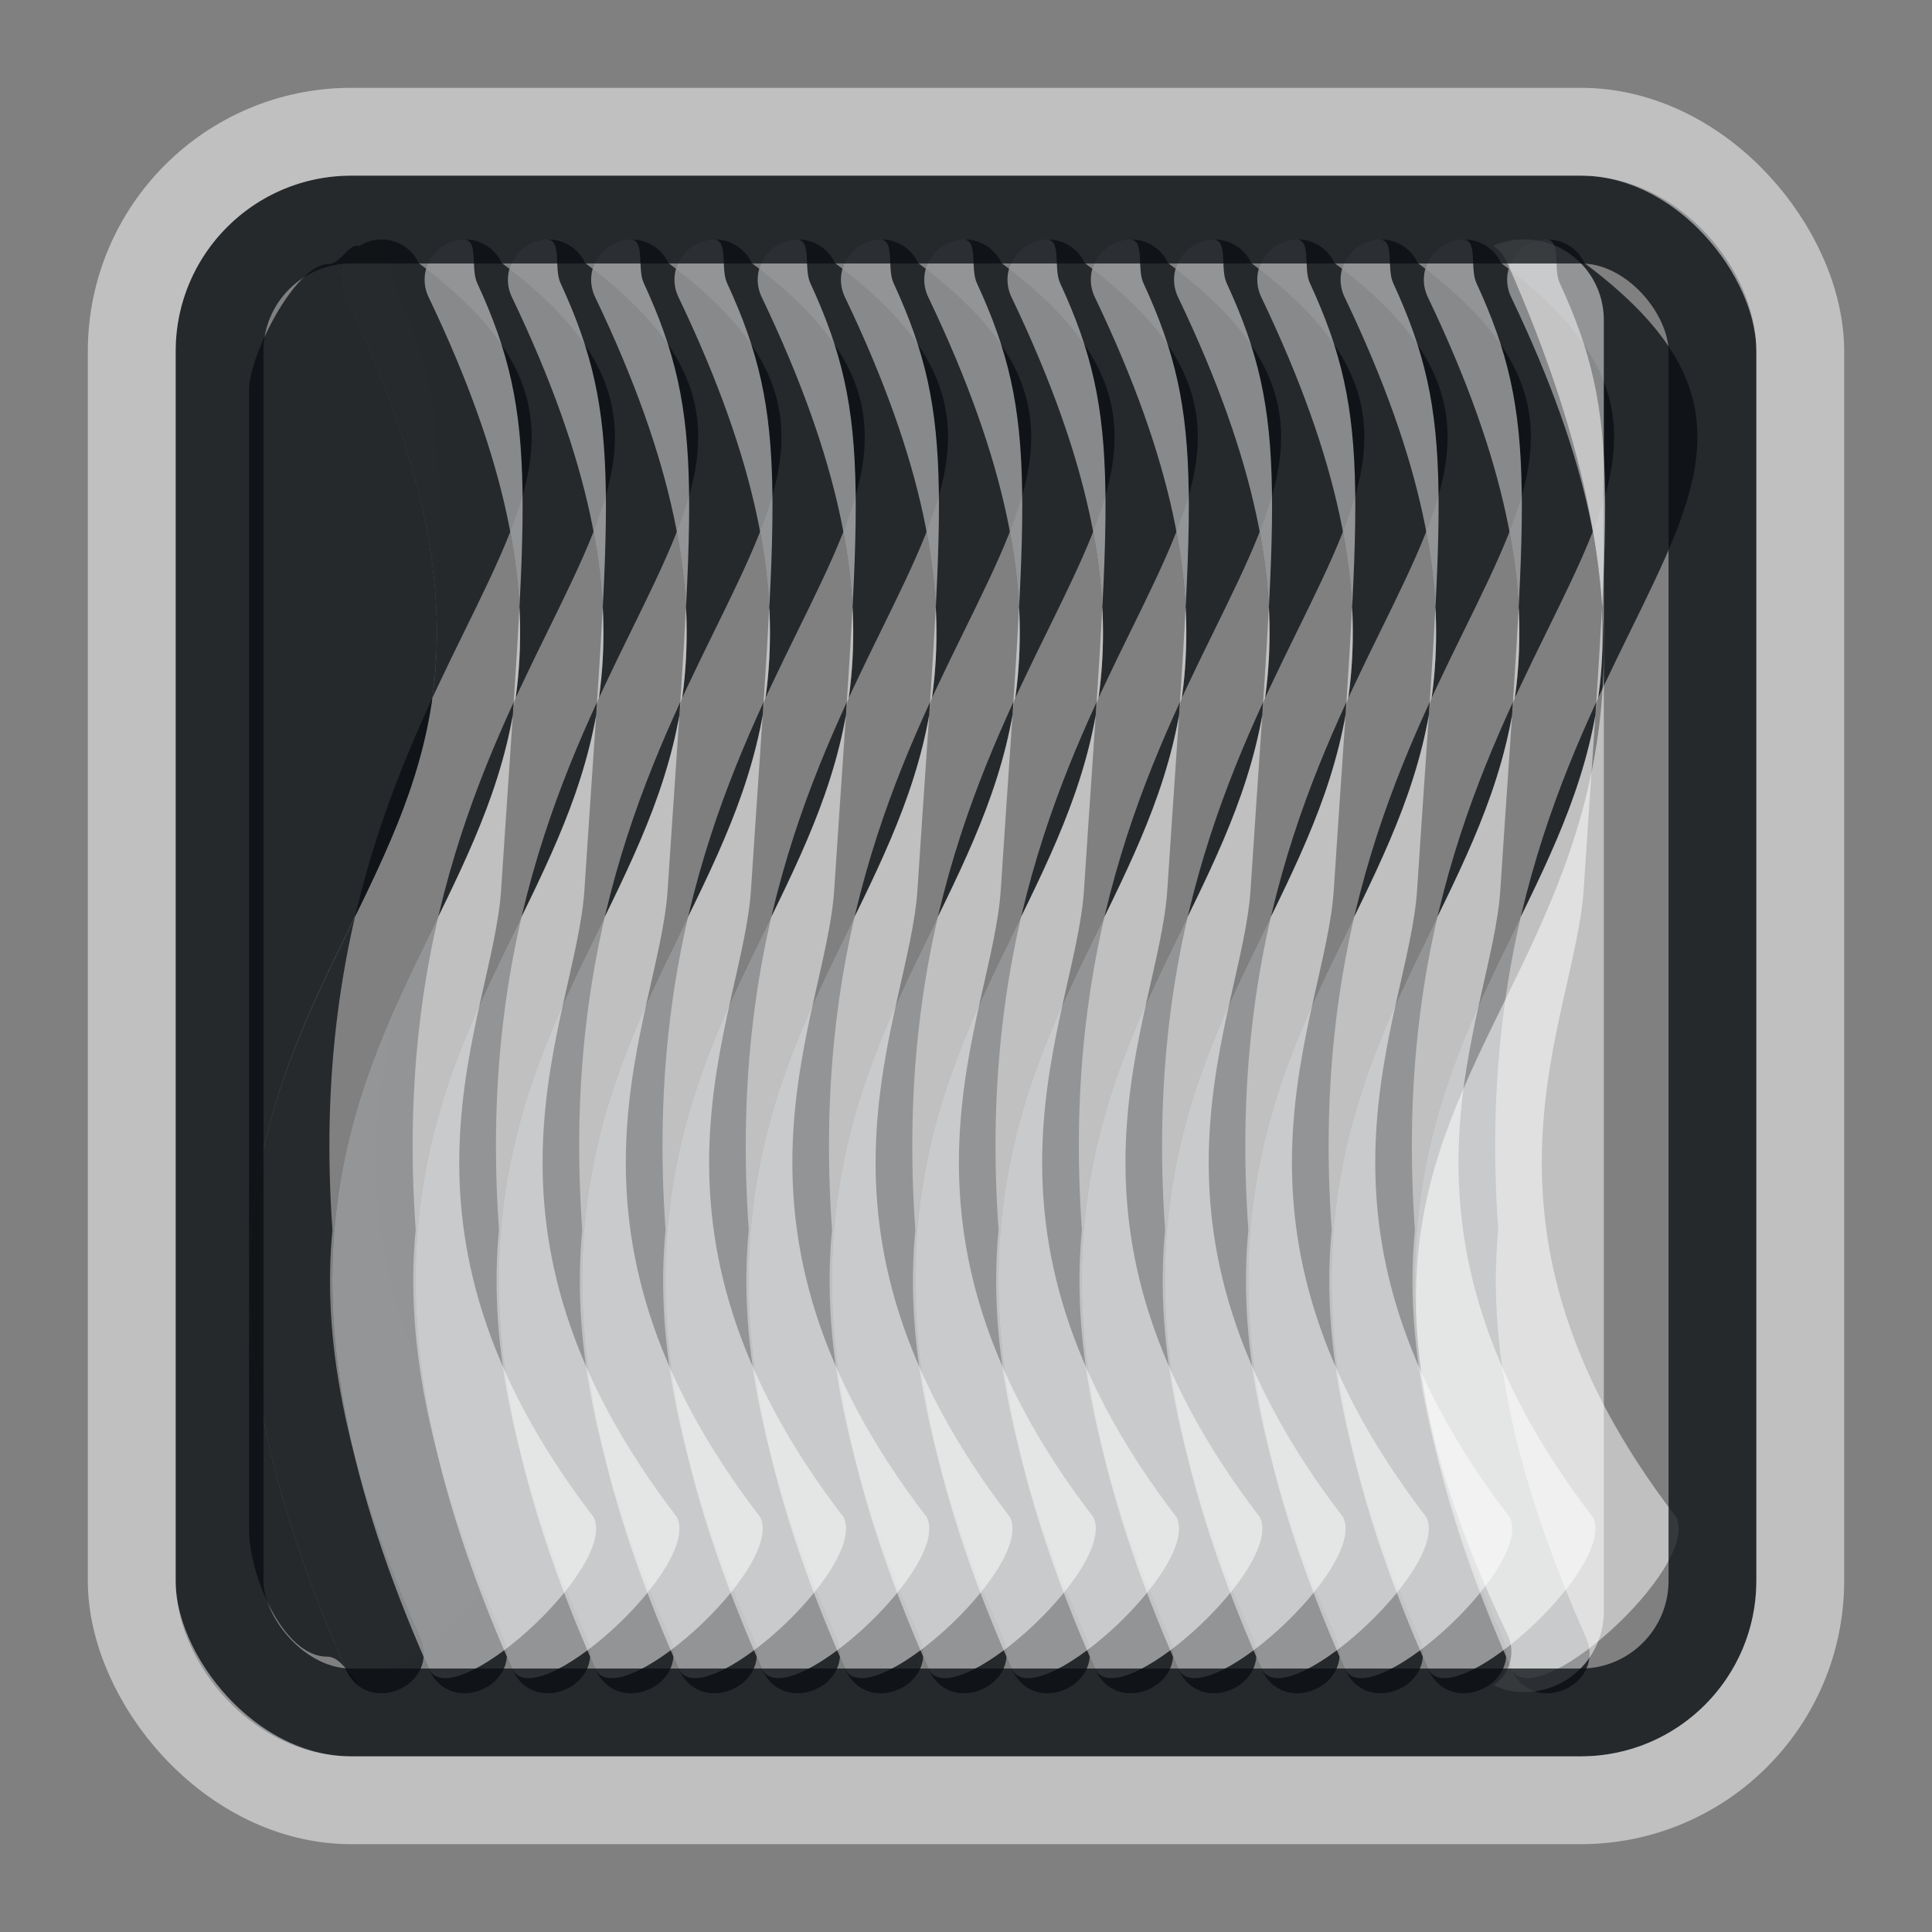 <?xml version="1.0" encoding="UTF-8"?>
<svg id="n" width="22" height="22" version="1.0" xmlns="http://www.w3.org/2000/svg" xmlns:cc="http://creativecommons.org/ns#" xmlns:dc="http://purl.org/dc/elements/1.1/" xmlns:rdf="http://www.w3.org/1999/02/22-rdf-syntax-ns#" xmlns:xlink="http://www.w3.org/1999/xlink">
	<rect width="100%" height="100%" fill="#808080" stroke="none"/>
	<defs id="aj">
		<style id="current-color-scheme" type="text/css">.ColorScheme-Text {color:#090d11;}.ColorScheme-Background{color:#ffffff;}</style>
	</defs>
	<g id="k" transform="matrix(.922 0 0 .919 .154 -.031)" style="stroke-width:1.095">
		<path id="b" class="ColorScheme-Text" d="m4.519 3c-0.357 0.022-0.576 0.4-0.418 0.721 0.986 2.067 1.213 3.525 1.102 4.707-0.112 1.182-0.573 2.123-1.076 3.152-0.503 1.03-1.045 2.147-1.184 3.598-0.139 1.45 0.132 3.205 1.152 5.518 0.257 0.641 1.215 0.217 0.914-0.404-0.972-2.202-1.19-3.766-1.07-5.019-0.539-7.552 4.939-9.071 1.064-11.98-0.086-0.188-0.278-0.303-0.484-0.291z" style="fill-opacity:.75;fill:currentColor;stroke-width:1.142"/>
		<use id="w" transform="translate(1.028)" width="100%" height="100%" style="opacity:.95;stroke-width:1.142" xlink:href="#b"/>
		<use id="x" transform="translate(2.057)" width="100%" height="100%" style="opacity:.9;stroke-width:1.142" xlink:href="#b"/>
		<use id="v" transform="translate(3.085)" width="100%" height="100%" style="opacity:.85;stroke-width:1.142" xlink:href="#b"/>
		<use id="u" transform="translate(4.114)" width="100%" height="100%" style="opacity:.8;stroke-width:1.142" xlink:href="#b"/>
		<use id="y" transform="translate(5.142)" width="100%" height="100%" style="opacity:.75;stroke-width:1.142" xlink:href="#b"/>
		<use id="ac" transform="translate(6.17)" width="100%" height="100%" style="opacity:.7;stroke-width:1.142" xlink:href="#b"/>
		<use id="o" transform="translate(7.199)" width="100%" height="100%" style="opacity:.65;stroke-width:1.142" xlink:href="#b"/>
		<use id="s" transform="translate(8.227)" width="100%" height="100%" style="opacity:.58;stroke-width:1.142" xlink:href="#b"/>
		<use id="t" transform="translate(9.256)" width="100%" height="100%" style="opacity:.45;stroke-width:1.142" xlink:href="#b"/>
		<use id="d" transform="translate(10.284)" width="100%" height="100%" style="opacity:.4;stroke-width:1.142" xlink:href="#b"/>
		<use id="c" transform="translate(11.312)" width="100%" height="100%" style="opacity:.3;stroke-width:1.142" xlink:href="#b"/>
		<use id="f" transform="translate(12.341)" width="100%" height="100%" style="opacity:.2;stroke-width:1.142" xlink:href="#b"/>
		<use id="e" transform="translate(13.369)" width="100%" height="100%" style="opacity:.1;stroke-width:1.142" xlink:href="#b"/>
		<use id="z" transform="translate(14.398)" width="100%" height="100%" style="opacity:.01;stroke-width:1.142" xlink:href="#b"/>
		<path id="ak" class="ColorScheme-Text" d="m2.909 4.855v14.136c0 0.554 0.417 1.57 0.963 1.57 0.136 0 0.223 0.134 0.404 0.36-0.081-0.056-0.144-0.135-0.181-0.227-1.02-2.312-1.29-4.067-1.151-5.518 0.139-1.45 0.679-2.568 1.182-3.598 0.503-1.03 0.965-1.97 1.077-3.152 0.112-1.182-0.116-2.64-1.101-4.707-0.11-0.224-0.038-0.495 0.169-0.635-0.112-0.054-0.237 0.221-0.377 0.221-0.419 0-0.984 1.141-0.984 1.548z" style="color:#090d11;fill-opacity:.75;fill:currentColor;stroke-width:1.142"/>
	</g>
	<g id="p" transform="matrix(.922 0 0 .919 .154 -.031)" style="stroke-width:1.095">
		<g id="ai" style="opacity:.01;stroke-width:1.142">
			<path id="a" class="ColorScheme-Background" d="m4.519 3c-0.357 0.022-0.576 0.4-0.418 0.721 0.986 2.067 1.213 3.525 1.102 4.707-0.112 1.182-0.573 2.123-1.076 3.152-0.503 1.03-1.045 2.147-1.184 3.598-0.139 1.45 0.132 3.205 1.152 5.518 0.257 0.641 2.345-1.24 2.043-1.862-2.785-3.636-1.25-6.152-1.144-7.775 0.317-4.858 0.486-5.822-0.296-7.519-0.086-0.188 0.027-0.551-0.179-0.539z" style="fill-opacity:.5;fill:currentColor;stroke-width:1.095"/>
		</g>
		<use id="l" transform="translate(1.028)" width="100%" height="100%" style="opacity:.1;stroke-width:1.142" xlink:href="#a"/>
		<use id="ag" transform="translate(2.057)" width="100%" height="100%" style="opacity:.2;stroke-width:1.142" xlink:href="#a"/>
		<use id="g" transform="translate(3.085)" width="100%" height="100%" style="opacity:.3;stroke-width:1.142" xlink:href="#a"/>
		<use id="q" transform="translate(4.114)" width="100%" height="100%" style="opacity:.4;stroke-width:1.142" xlink:href="#a"/>
		<use id="m" transform="translate(5.142)" width="100%" height="100%" style="opacity:.45;stroke-width:1.142" xlink:href="#a"/>
		<use id="ae" transform="translate(6.17)" width="100%" height="100%" style="opacity:.58;stroke-width:1.142" xlink:href="#a"/>
		<use id="j" transform="translate(7.199)" width="100%" height="100%" style="opacity:.65;stroke-width:1.142" xlink:href="#a"/>
		<use id="i" transform="translate(8.227)" width="100%" height="100%" style="opacity:.7;stroke-width:1.142" xlink:href="#a"/>
		<use id="r" transform="translate(9.256)" width="100%" height="100%" style="opacity:.75;stroke-width:1.142" xlink:href="#a"/>
		<use id="af" transform="translate(10.284)" width="100%" height="100%" style="opacity:.8;stroke-width:1.142" xlink:href="#a"/>
		<use id="ah" transform="translate(11.312)" width="100%" height="100%" style="opacity:.85;stroke-width:1.142" xlink:href="#a"/>
		<use id="ab" transform="translate(12.341)" width="100%" height="100%" style="opacity:.9;stroke-width:1.142" xlink:href="#a"/>
		<use id="aa" transform="translate(13.369)" width="100%" height="100%" style="opacity:.95;stroke-width:1.142" xlink:href="#a"/>
		<use id="h" transform="translate(14.398)" width="100%" height="100%" style="stroke-width:1.142" xlink:href="#a"/>
		<path id="an" class="ColorScheme-Background" d="m18.657 21c0.545 0 0.984-0.446 0.984-1v-16c0-0.554-0.439-1-0.984-1-0.136 0-0.265 0.028-0.383 0.078 0.081 0.056 0.144 0.135 0.181 0.227 1.02 2.312 1.29 4.067 1.151 5.518-0.139 1.45-0.679 2.568-1.182 3.598s-0.965 1.97-1.077 3.152c-0.112 1.182 0.116 2.64 1.101 4.707 0.11 0.224 0.038 0.495-0.169 0.635 0.112 0.054 0.237 0.086 0.377 0.086z" style="fill-opacity:.5;fill:currentColor;stroke-width:1.142"/>
	</g>
	<rect id="al" class="ColorScheme-Text" x="2.5" y="2.5" width="17" height="17" rx="1.5" ry="1.5" style="fill:none;stroke-linecap:round;stroke-linejoin:round;stroke-opacity:.75;stroke:currentColor"/>
	<rect id="am" class="ColorScheme-Background" x="1.5" y="1.5" width="19" height="19" rx="2.5" ry="2.5" style="fill:none;stroke-linecap:round;stroke-linejoin:round;stroke-opacity:.5;stroke:currentColor"/>
</svg>
